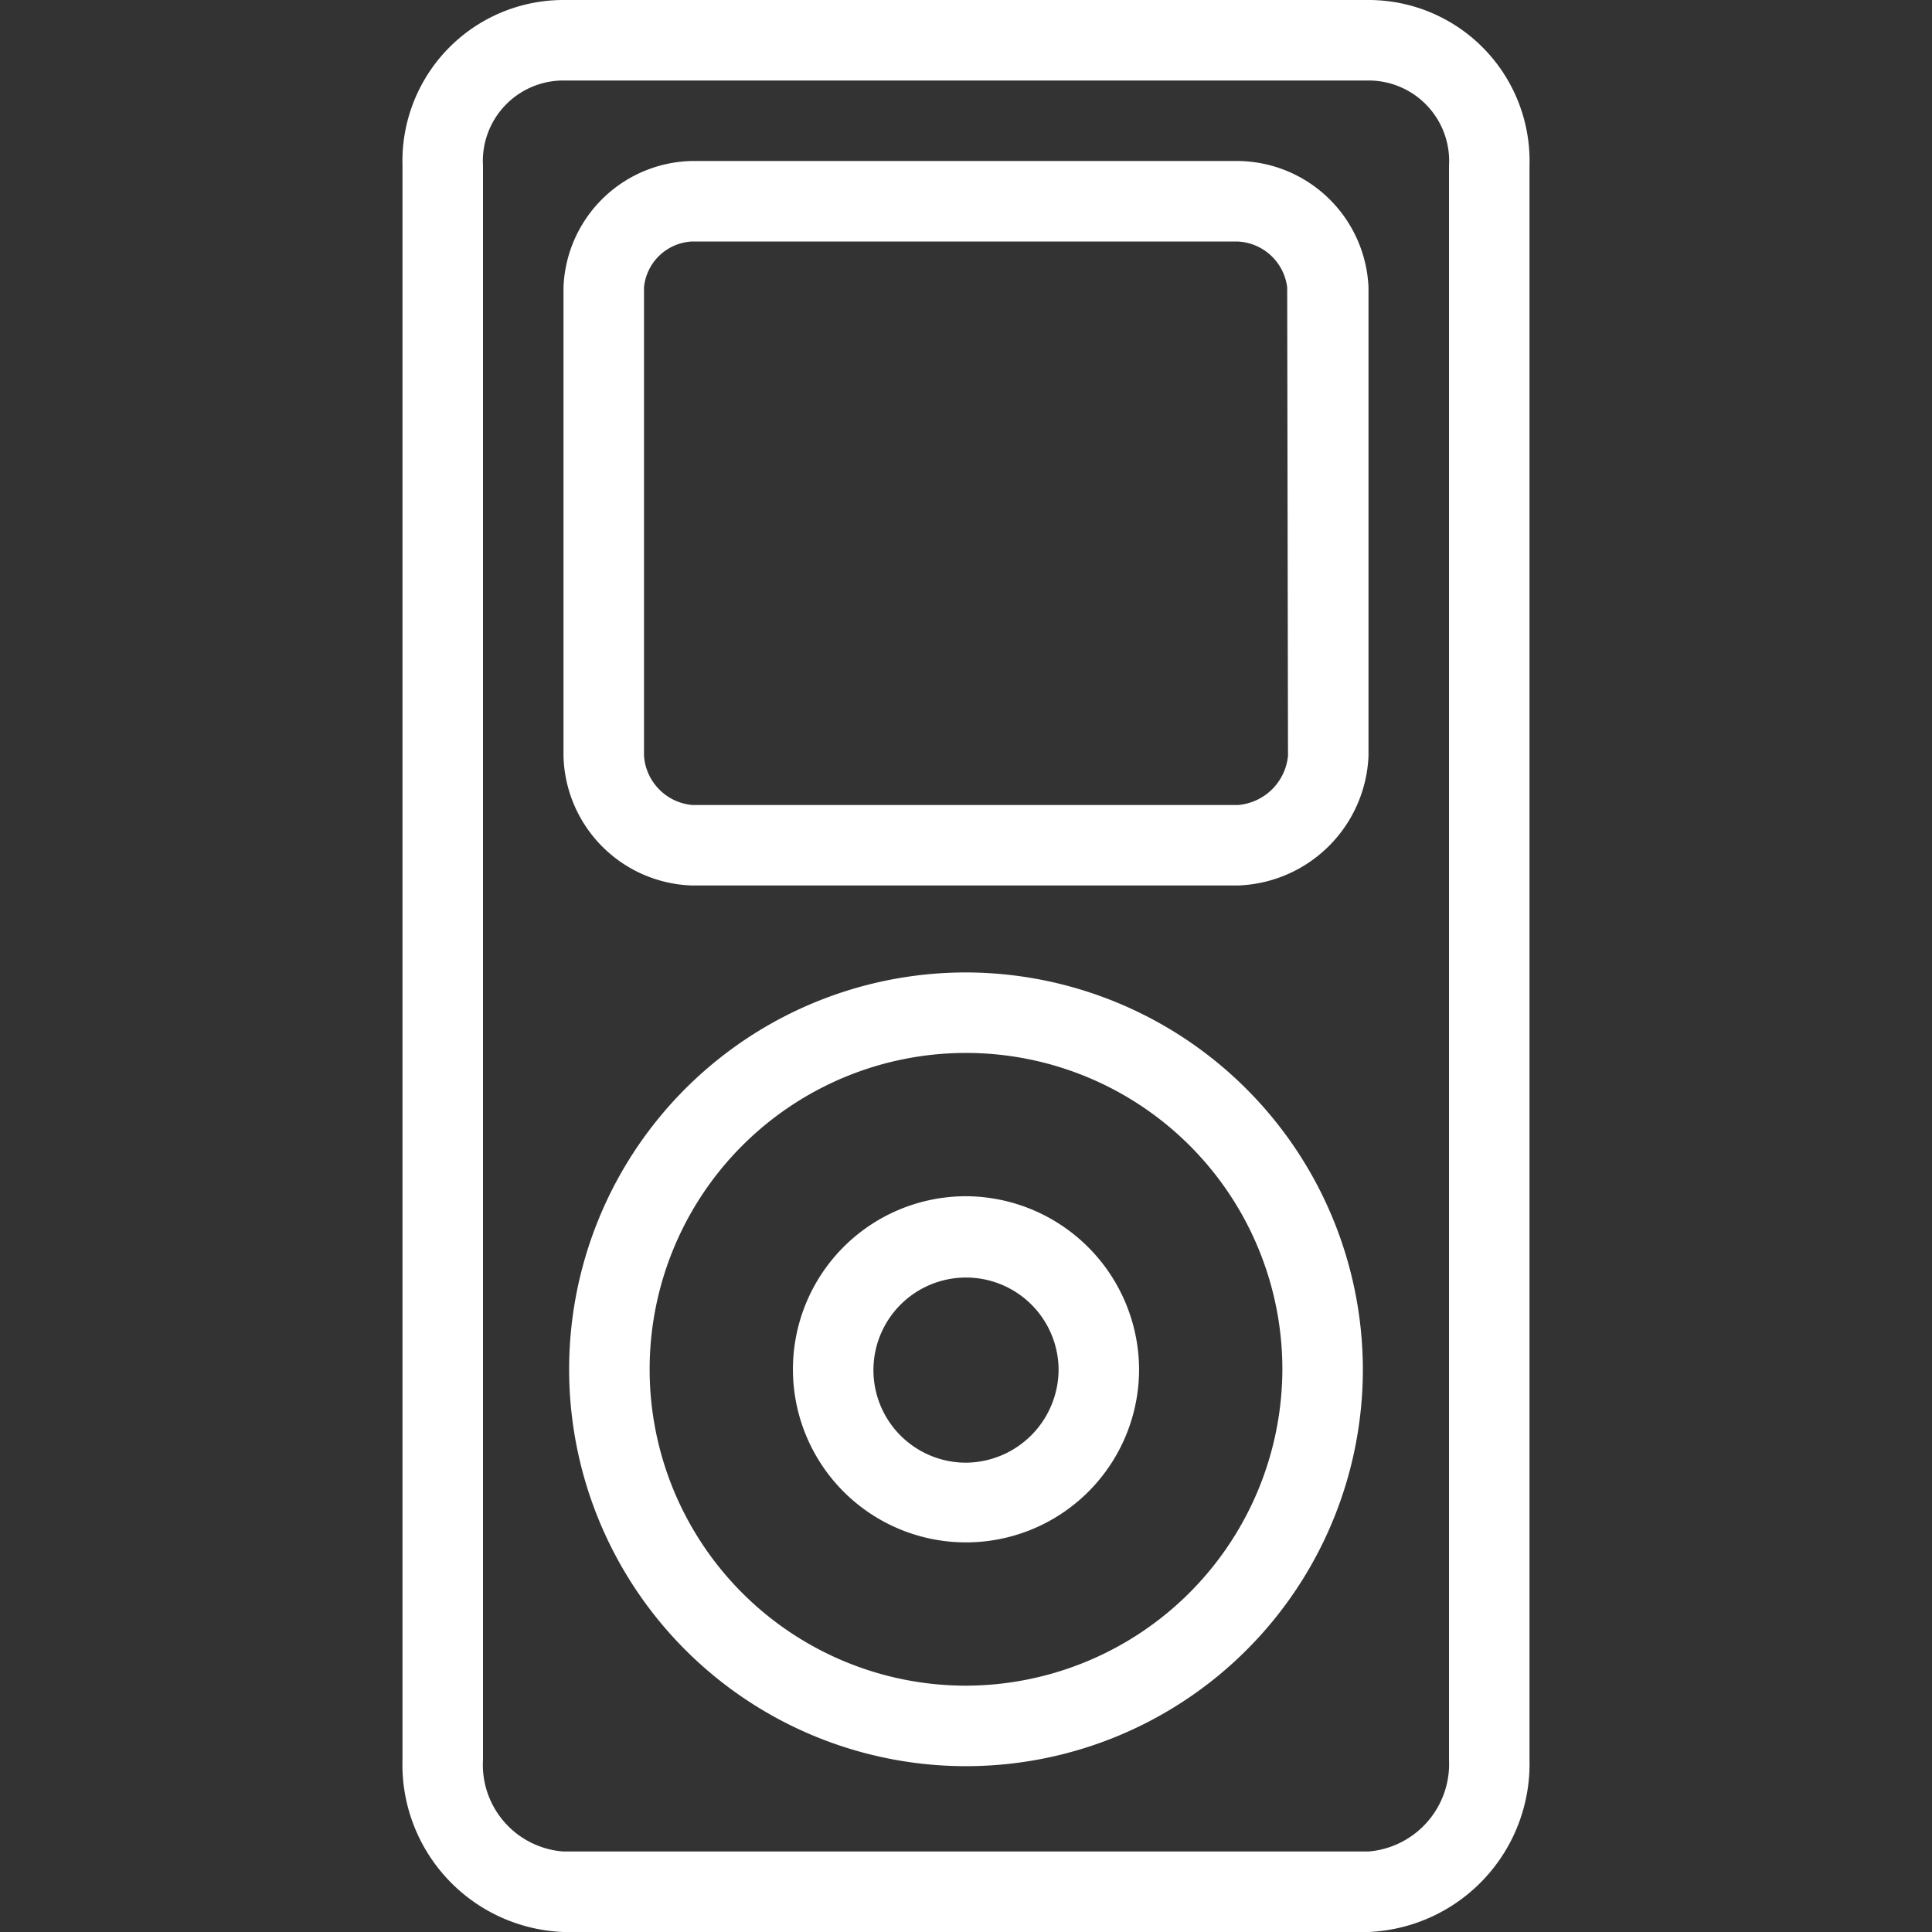 <?xml version="1.0" standalone="no"?><!DOCTYPE svg PUBLIC "-//W3C//DTD SVG 1.1//EN" "http://www.w3.org/Graphics/SVG/1.1/DTD/svg11.dtd"><svg t="1591686266844" class="icon" viewBox="0 0 1024 1024" version="1.1" xmlns="http://www.w3.org/2000/svg" p-id="4205" width="240" height="240" xmlns:xlink="http://www.w3.org/1999/xlink"><rect x="0" y="0" width="1024" height="1024" fill="#333333" stroke="none"/><defs><style type="text/css"></style></defs><path d="M512.001 634.027A91.733 91.733 0 1 0 603.734 725.333 92.16 92.16 0 0 0 512.001 634.027z m0 141.227A49.067 49.067 0 1 1 561.067 725.333 49.493 49.493 0 0 1 512.001 775.253z" fill="#ffffff" p-id="4206"></path><path d="M725.334 0H298.667a85.333 85.333 0 0 0-85.333 87.893v844.8A88.747 88.747 0 0 0 298.667 1024h426.667a89.173 89.173 0 0 0 85.333-91.307V87.893A85.333 85.333 0 0 0 725.334 0z m42.667 932.693A46.507 46.507 0 0 1 725.334 981.333H298.667a46.08 46.08 0 0 1-42.667-48.64V87.893A42.667 42.667 0 0 1 298.667 42.667h426.667a42.667 42.667 0 0 1 42.667 45.227z" fill="#ffffff" p-id="4207"></path><path d="M512.001 515.413A210.347 210.347 0 1 0 722.347 725.333 210.773 210.773 0 0 0 512.001 515.413z m0 378.027A167.68 167.68 0 1 1 679.681 725.333 168.107 168.107 0 0 1 512.001 893.44zM656.214 85.333H366.934A69.547 69.547 0 0 0 298.667 152.32v248.32A70.4 70.4 0 0 0 366.934 469.333h288.853A71.68 71.68 0 0 0 725.334 400.64V152.32A69.973 69.973 0 0 0 656.214 85.333zM682.667 400.64a29.013 29.013 0 0 1-26.453 26.027H366.934a28.16 28.16 0 0 1-25.6-26.027V152.32A26.88 26.88 0 0 1 366.934 128h288.853a27.733 27.733 0 0 1 26.453 24.32z" fill="#ffffff" p-id="4208"></path></svg>